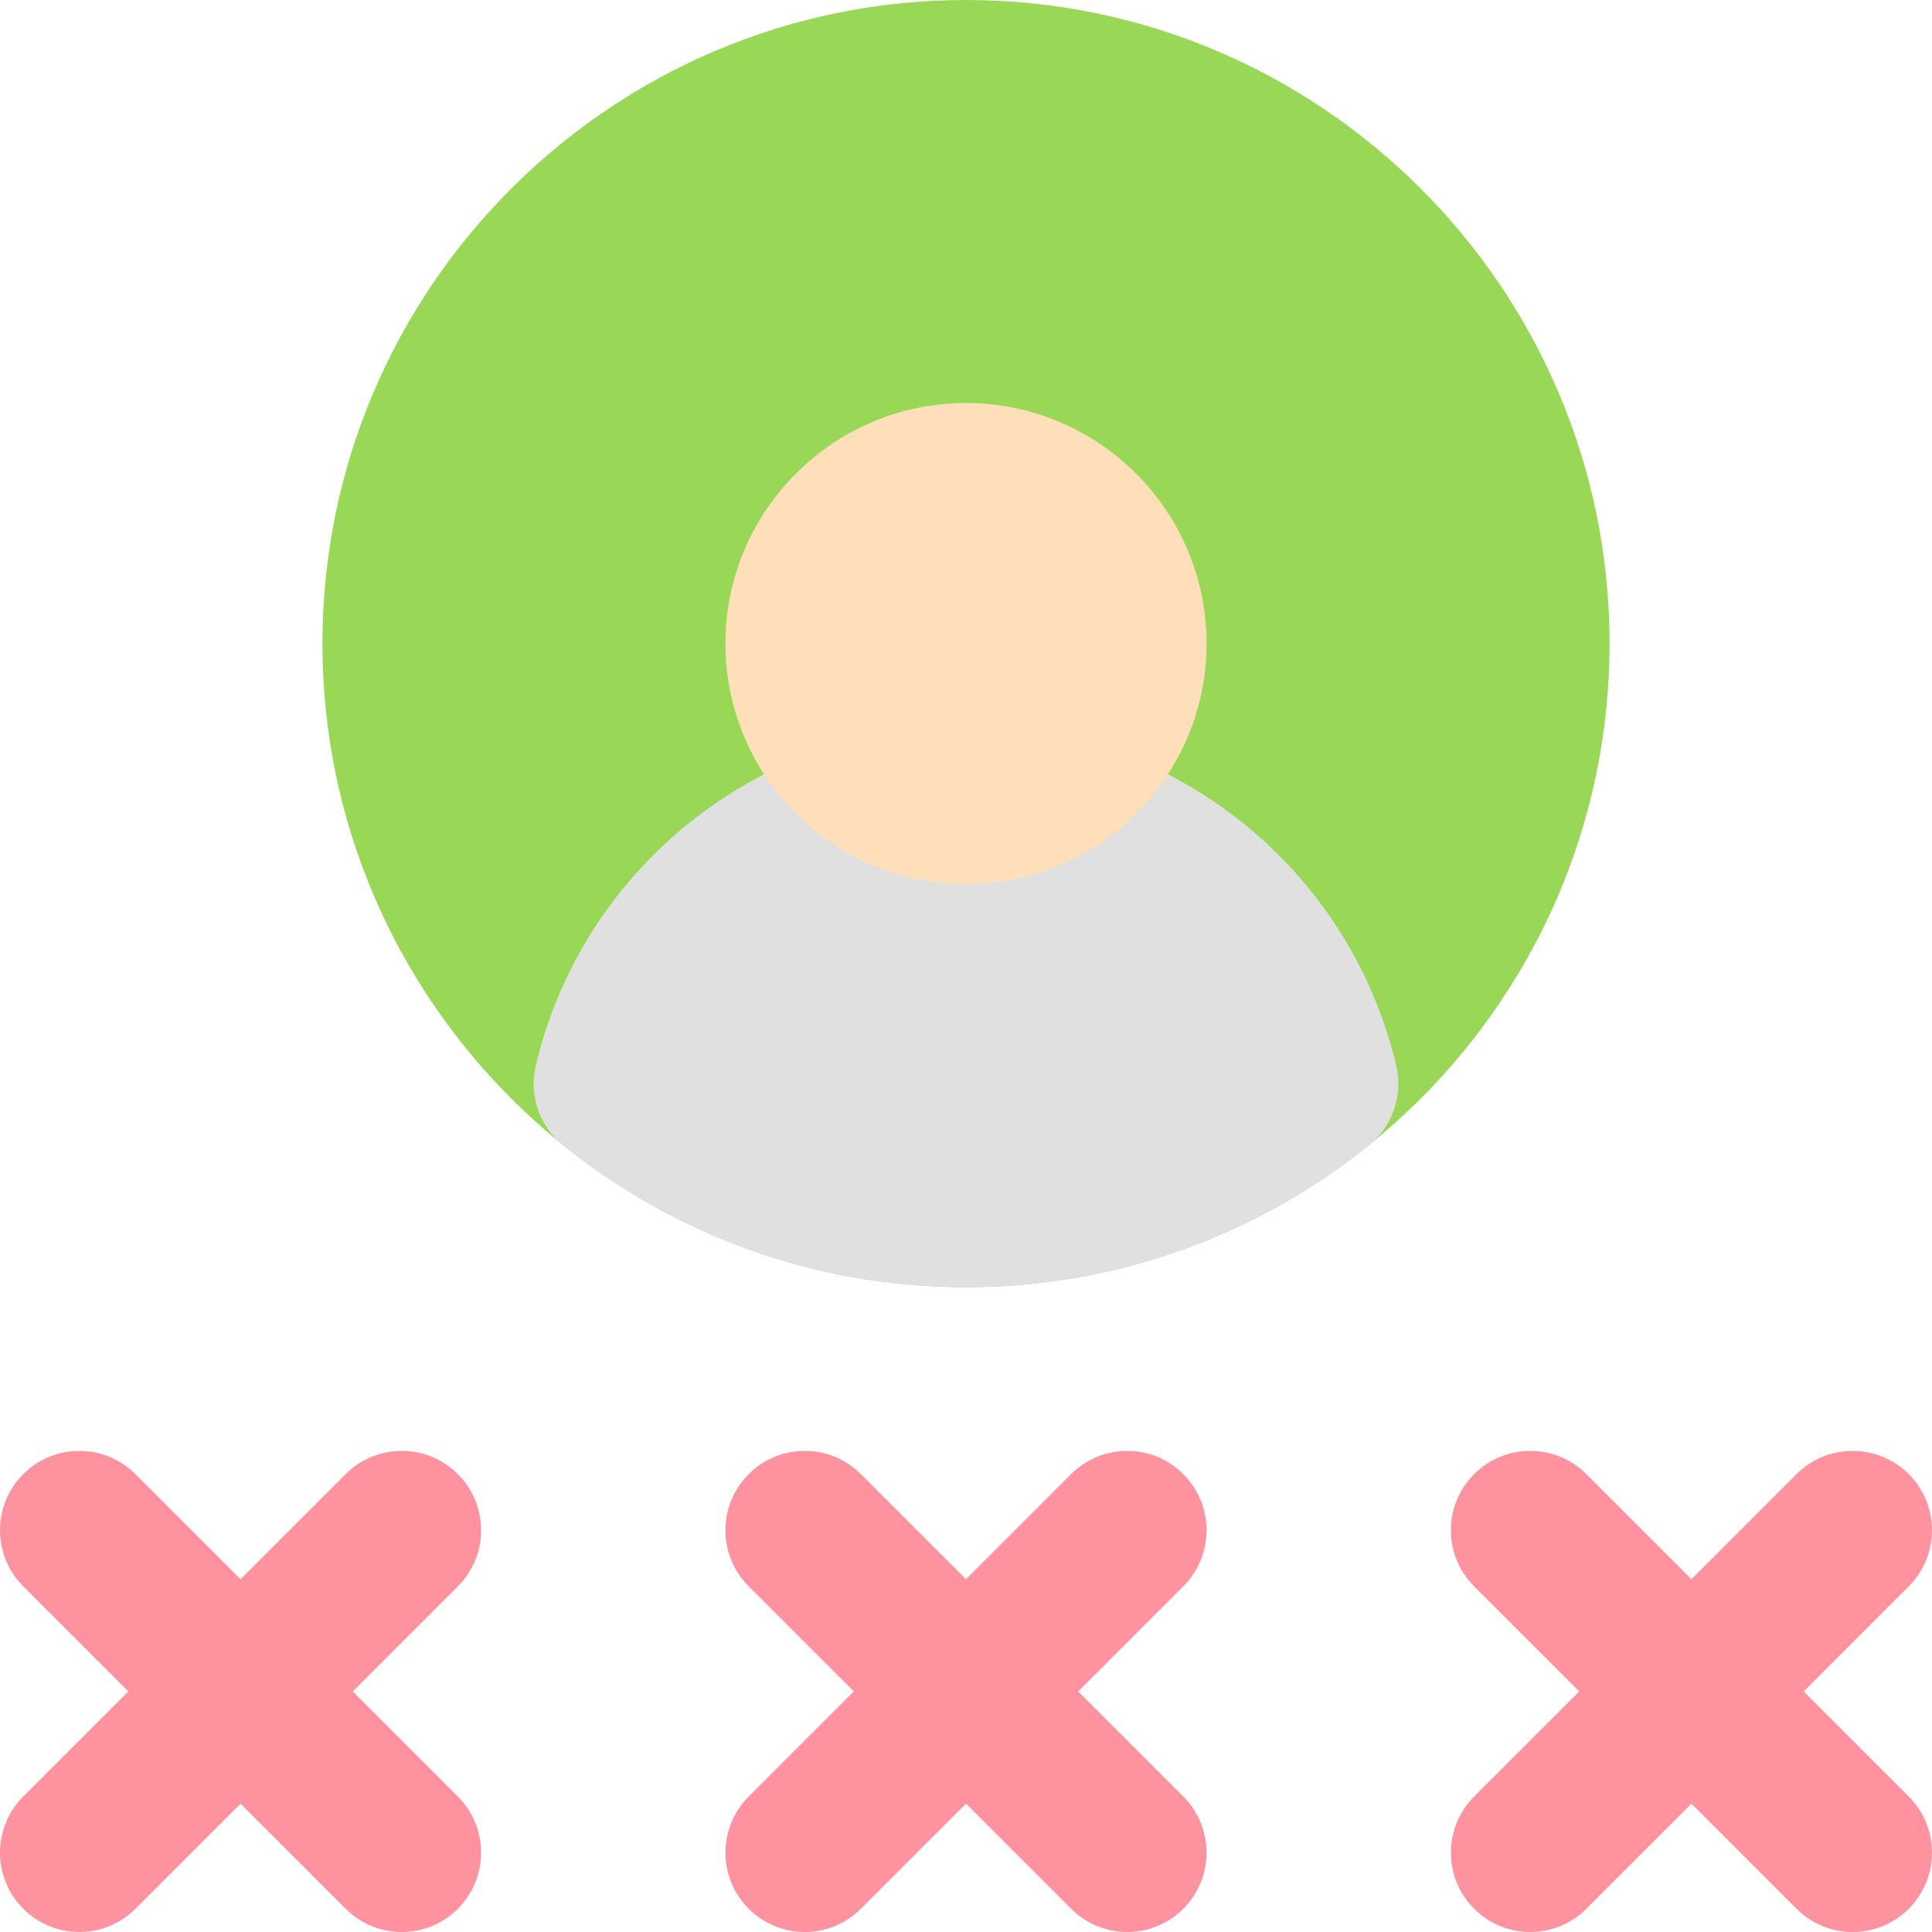 <svg id="Layer_1" enable-background="new 0 0 511.337 511.337" height="512" viewBox="0 0 511.337 511.337" width="512" xmlns="http://www.w3.org/2000/svg"><path d="m255.668 0c-93.92 0-170.33 76.414-170.33 170.34 0 93.92 76.41 170.33 170.33 170.33s170.33-76.41 170.33-170.33c0-93.926-76.41-170.34-170.33-170.34z" fill="#99d856"/><path d="m369.526 282.012c-12.351-52.278-59.276-90.002-113.857-90.002-54.617 0-101.515 37.761-113.857 90.002-1.862 7.882.974 16.132 7.289 21.202 61.849 49.665 150.612 50.208 213.137 0 6.313-5.07 9.15-13.32 7.288-21.202z" fill="#e0e0e0"/><g fill="#fe929f"><path d="m313.185 390.153c-8.201-8.201-21.498-8.201-29.699 0l-27.817 27.817-27.818-27.817c-8.201-8.2-21.497-8.2-29.698 0-8.201 8.201-8.201 21.498 0 29.699l27.817 27.817-27.817 27.817c-8.201 8.201-8.201 21.498 0 29.699 8.199 8.199 21.497 8.202 29.698 0l27.818-27.817 27.817 27.817c8.203 8.201 21.497 8.2 29.699 0 8.2-8.201 8.2-21.498 0-29.699l-27.817-27.817 27.817-27.817c8.2-8.201 8.2-21.498 0-29.699z"/><path d="m477.368 447.67 27.817-27.817c8.2-8.201 8.2-21.498 0-29.699-8.201-8.201-21.498-8.201-29.699 0l-27.817 27.817-27.817-27.817c-8.201-8.201-21.498-8.201-29.699 0-8.2 8.201-8.2 21.498 0 29.699l27.817 27.817-27.817 27.817c-8.2 8.201-8.2 21.498 0 29.699 8.2 8.2 21.498 8.201 29.699 0l27.817-27.817 27.817 27.817c8.2 8.2 21.498 8.201 29.699 0 8.2-8.201 8.2-21.498 0-29.699z"/><path d="m121.184 390.153c-8.201-8.201-21.498-8.199-29.698 0l-27.817 27.818-27.817-27.818c-8.2-8.2-21.497-8.2-29.698 0-8.201 8.201-8.201 21.498 0 29.699l27.816 27.818-27.817 27.817c-8.201 8.201-8.201 21.498 0 29.699 8.2 8.2 21.496 8.201 29.698 0l27.817-27.818 27.817 27.818c8.2 8.2 21.496 8.201 29.698 0 8.201-8.201 8.201-21.498 0-29.699l-27.816-27.817 27.817-27.817c8.201-8.202 8.201-21.499 0-29.7z"/></g><path d="m255.668 106.67c-35.106 0-63.667 28.561-63.667 63.667 0 35.105 28.561 63.666 63.667 63.666s63.667-28.561 63.667-63.666c0-35.107-28.56-63.667-63.667-63.667z" fill="#ffdfba"/></svg>